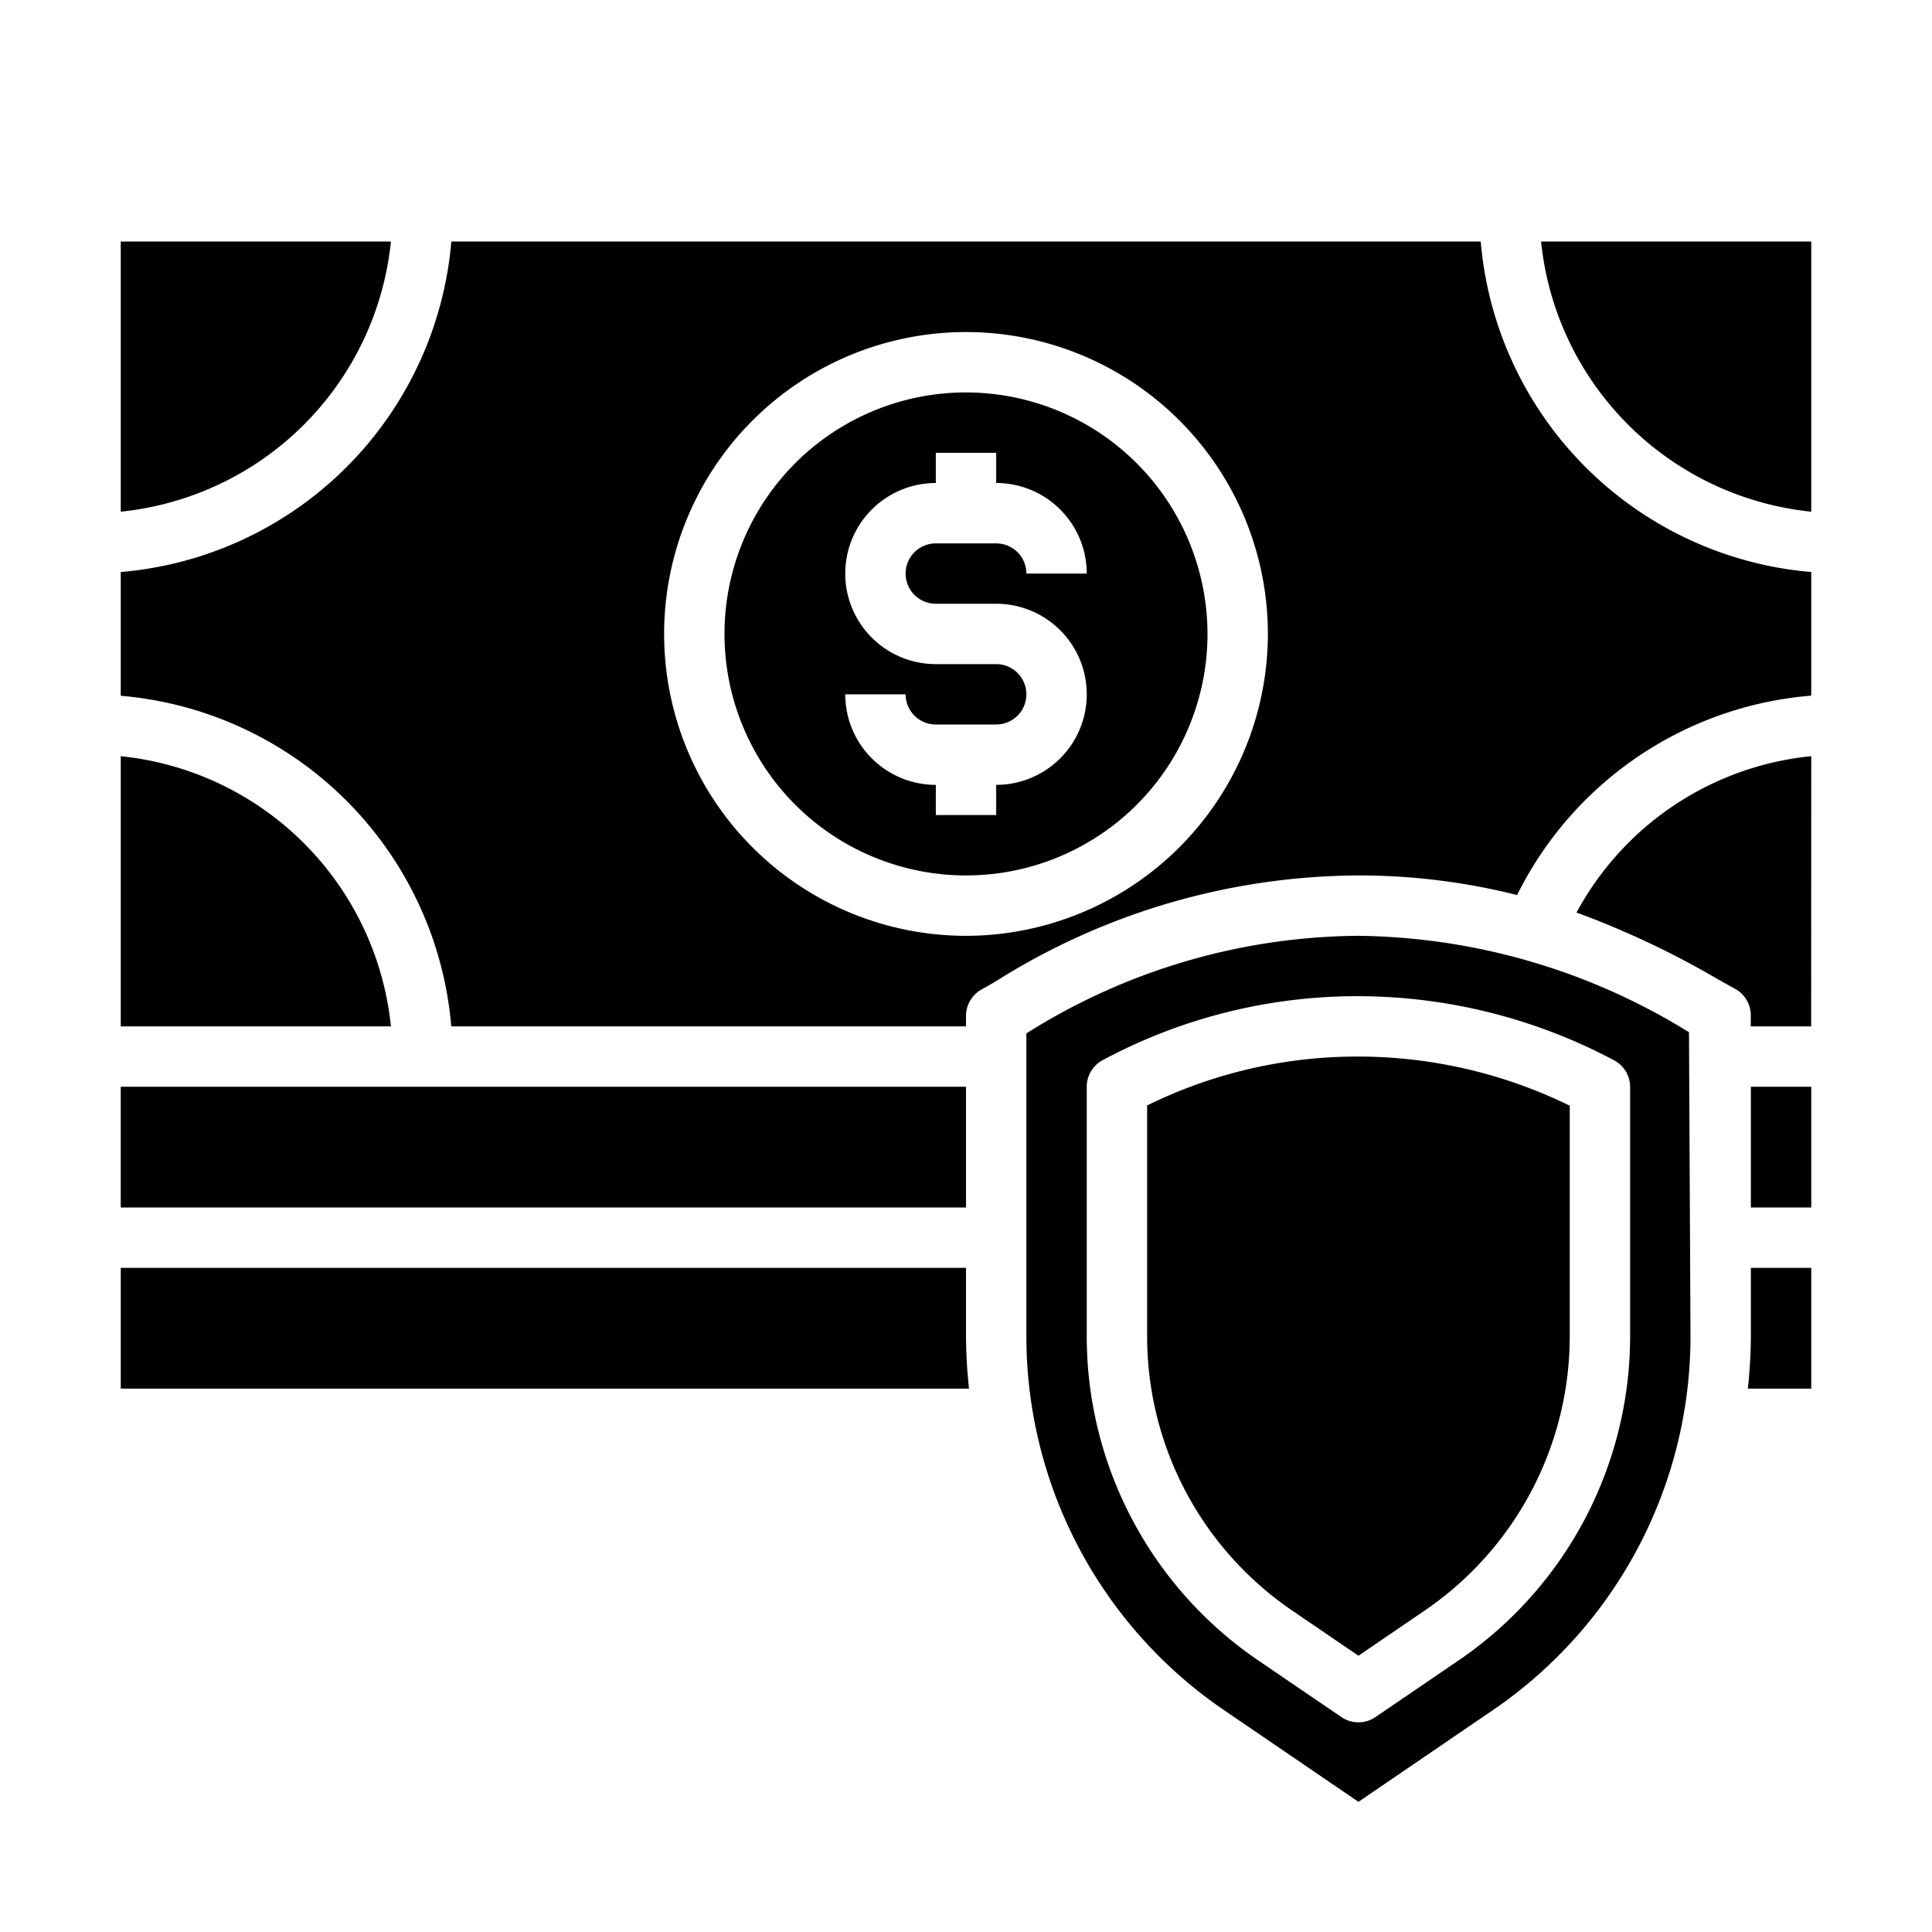 <svg xmlns="http://www.w3.org/2000/svg" viewBox="0 0 64 64" x="0px" y="0px"><g><path d="M34,34.233V44.259a14.986,14.986,0,0,0,6.55,12.393L45,59.688l4.449-3.035A14.991,14.991,0,0,0,56,44.259l-.05-10.065A21.245,21.245,0,0,0,45,31,20.863,20.863,0,0,0,34,34.233Zm20,1.775v8.251A13,13,0,0,1,48.323,55l-2.76,1.881a1,1,0,0,1-1.126,0L41.676,55A12.991,12.991,0,0,1,36,44.259V36a1,1,0,0,1,.541-.888A17.824,17.824,0,0,1,45,33a18.108,18.108,0,0,1,8.455,2.117A1,1,0,0,1,54,36.008Z"></path><path d="M38,36.62v7.639a10.993,10.993,0,0,0,4.8,9.089l2.2,1.5,2.2-1.5a11,11,0,0,0,4.8-9.09v-7.63A15.936,15.936,0,0,0,45,35,15.738,15.738,0,0,0,38,36.62Z"></path><rect x="58" y="36" width="2" height="4"></rect><path d="M60,25.049a9.956,9.956,0,0,0-7.776,5.18,29.164,29.164,0,0,1,4.7,2.22l.553.308a1,1,0,0,1,.52.877V34h2Z"></path><path d="M32,13a8,8,0,1,0,8,8A8.009,8.009,0,0,0,32,13Zm-1,7h2a3,3,0,0,1,0,6v1H31V26a3,3,0,0,1-3-3h2a1,1,0,0,0,1,1h2a1,1,0,0,0,0-2H31a3,3,0,0,1,0-6V15h2v1a3,3,0,0,1,3,3H34a1,1,0,0,0-1-1H31a1,1,0,0,0,0,2Z"></path><path d="M58,44.259A17.07,17.07,0,0,1,57.9,46H60V42H58Z"></path><path d="M60,8H51.05A10.018,10.018,0,0,0,60,16.95Z"></path><path d="M4,25.05V34h8.95A10.018,10.018,0,0,0,4,25.05Z"></path><path d="M4,8v8.95A10.018,10.018,0,0,0,12.95,8Z"></path><path d="M4,46H32.1a17.07,17.07,0,0,1-.1-1.741V42H4Z"></path><path d="M60,18.949A12.006,12.006,0,0,1,49.051,8h-34.1A12.006,12.006,0,0,1,4,18.949v4.1A12.006,12.006,0,0,1,14.949,34H32v-.347a1,1,0,0,1,.507-.87l.441-.252A22.712,22.712,0,0,1,45,29a21.431,21.431,0,0,1,5.255.65A11.956,11.956,0,0,1,60,23.044ZM32,31A10,10,0,1,1,42,21,10.011,10.011,0,0,1,32,31Z"></path><rect x="4" y="36" width="28" height="4"></rect></g></svg>